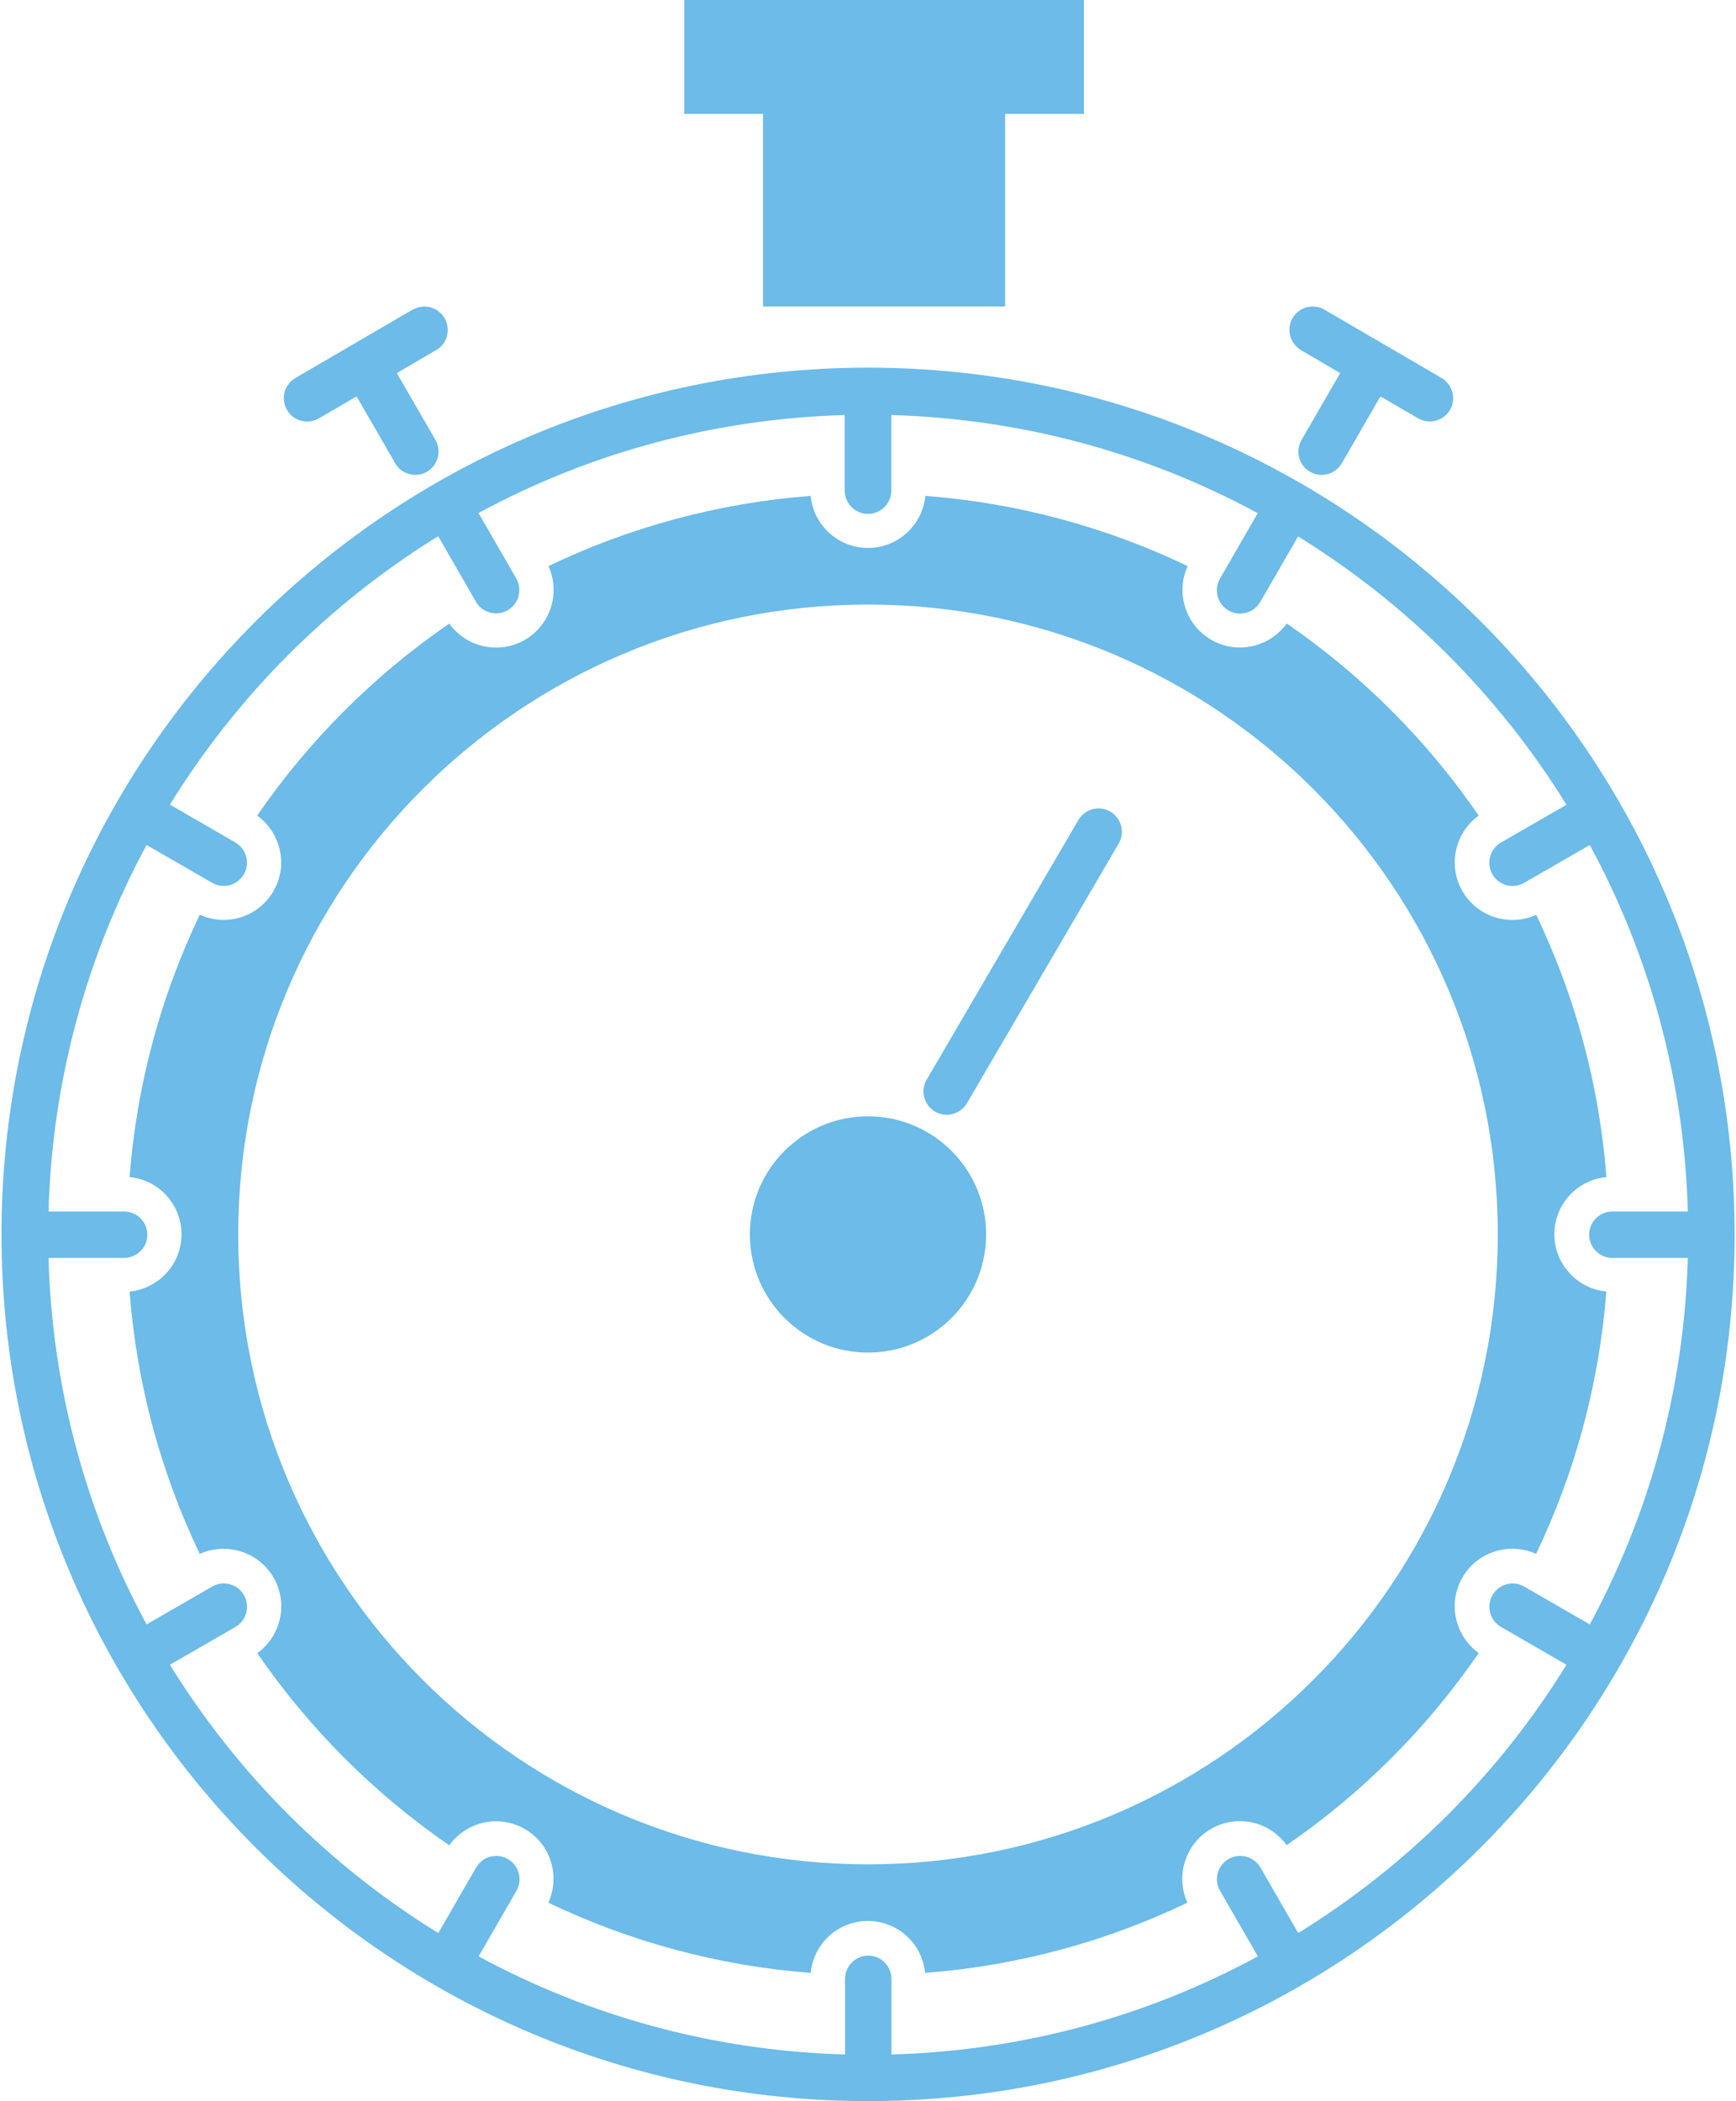 <?xml version="1.0" encoding="UTF-8"?>
<!DOCTYPE svg PUBLIC "-//W3C//DTD SVG 1.1//EN" "http://www.w3.org/Graphics/SVG/1.1/DTD/svg11.dtd">
<!-- Creator: CorelDRAW 2019 (64-Bit) -->
<svg xmlns="http://www.w3.org/2000/svg" xml:space="preserve" width="0.138in" height="0.167in" version="1.1" style="shape-rendering:geometricPrecision; text-rendering:geometricPrecision; image-rendering:optimizeQuality; fill-rule:evenodd; clip-rule:evenodd"
viewBox="0 0 137.5 166.66"
 xmlns:xlink="http://www.w3.org/1999/xlink">
 <defs>
  <style type="text/css">
   <![CDATA[
    .fil0 {fill:#6CBBE9}
   ]]>
  </style>
 </defs>
 <g id="Layer_x0020_1">
  <g id="_2016673935648">
   <path class="fil0" d="M68.75 29.16l0.06 0c18.96,0.02 36.13,7.71 48.56,20.14 12.44,12.44 20.13,29.63 20.13,48.61 0,18.98 -7.69,36.17 -20.13,48.61 -12.44,12.44 -29.63,20.13 -48.61,20.13 -18.98,0 -36.17,-7.69 -48.61,-20.13 -12.44,-12.44 -20.14,-29.63 -20.14,-48.61 0,-18.98 7.7,-36.17 20.14,-48.61 12.43,-12.43 29.6,-20.12 48.56,-20.14l0.05 0zm34.35 -1.4l0 0c-0.88,-0.52 -1.18,-1.65 -0.67,-2.53 0.51,-0.88 1.65,-1.18 2.53,-0.67l9.29 5.42c0.88,0.52 1.18,1.65 0.67,2.53 -0.51,0.88 -1.65,1.18 -2.53,0.67l-2.99 -1.74 -3.06 5.3c-0.51,0.88 -1.63,1.19 -2.52,0.68 -0.88,-0.5 -1.19,-1.63 -0.68,-2.52l3.07 -5.31 -3.11 -1.82zm-26.5 59.74l0 0c-0.52,0.88 -1.65,1.18 -2.53,0.67 -0.88,-0.52 -1.18,-1.65 -0.67,-2.53l12.04 -20.6c0.52,-0.88 1.65,-1.18 2.53,-0.67 0.88,0.51 1.18,1.65 0.67,2.53l-12.04 20.6zm-38.76 -46.83l0 0 3 5.2c0.51,0.89 0.21,2.02 -0.67,2.53 -0.88,0.51 -2.02,0.21 -2.52,-0.67l-3 -5.2c-4.32,2.67 -8.31,5.83 -11.88,9.4 -3.57,3.57 -6.73,7.56 -9.4,11.89l5.19 3c0.88,0.51 1.19,1.64 0.68,2.52 -0.51,0.88 -1.64,1.19 -2.52,0.68l-5.2 -3c-4.7,8.69 -7.49,18.57 -7.78,29.07l5.99 0c1.02,0 1.85,0.82 1.85,1.84 0,1.02 -0.83,1.84 -1.85,1.84l-5.99 0c0.29,10.5 3.07,20.38 7.78,29.07l5.2 -3c0.88,-0.51 2.01,-0.21 2.52,0.67 0.51,0.88 0.21,2.02 -0.67,2.53l-5.2 3c2.67,4.32 5.83,8.31 9.4,11.88 3.57,3.57 7.56,6.73 11.89,9.4l3 -5.19c0.5,-0.88 1.63,-1.19 2.52,-0.68 0.88,0.51 1.19,1.64 0.68,2.52l-3 5.2c8.69,4.7 18.57,7.49 29.07,7.78l0 -5.99c0,-1.02 0.83,-1.85 1.84,-1.85 1.02,0 1.84,0.83 1.84,1.85l0 5.99c10.5,-0.29 20.38,-3.07 29.07,-7.78l-3 -5.2c-0.51,-0.88 -0.21,-2.01 0.67,-2.52 0.88,-0.51 2.02,-0.21 2.53,0.67l3 5.2c4.32,-2.67 8.31,-5.82 11.88,-9.39 3.57,-3.57 6.73,-7.56 9.4,-11.89l-5.19 -3c-0.88,-0.51 -1.19,-1.64 -0.68,-2.52 0.5,-0.88 1.63,-1.19 2.52,-0.68l5.2 3c4.7,-8.69 7.48,-18.57 7.78,-29.07l-5.99 0c-1.02,0 -1.84,-0.83 -1.84,-1.84 0,-1.02 0.83,-1.84 1.84,-1.84l5.99 -0c-0.29,-10.5 -3.07,-20.38 -7.78,-29.07l-5.2 3c-0.89,0.51 -2.02,0.21 -2.52,-0.67 -0.51,-0.88 -0.21,-2.01 0.67,-2.52l5.2 -3c-2.67,-4.32 -5.83,-8.31 -9.4,-11.88 -3.57,-3.57 -7.56,-6.73 -11.89,-9.4l-3 5.19c-0.51,0.88 -1.64,1.19 -2.52,0.68 -0.88,-0.51 -1.19,-1.64 -0.68,-2.52l3 -5.2c-8.69,-4.7 -18.57,-7.48 -29.07,-7.78l0 5.99c0,1.02 -0.83,1.85 -1.85,1.85 -1.02,0 -1.85,-0.83 -1.85,-1.85l0 -5.99c-10.5,0.3 -20.38,3.07 -29.07,7.78z"/>
   <path class="fil0" d="M68.75 88.54c5.18,0 9.37,4.2 9.37,9.37 0,5.18 -4.2,9.37 -9.37,9.37 -5.18,0 -9.37,-4.2 -9.37,-9.37 0,-5.18 4.2,-9.37 9.37,-9.37z"/>
   <polygon class="fil0" points="79.63,9.03 79.63,24.31 60.42,24.31 60.42,9.03 54.17,9.03 54.17,0 85.88,0 85.88,9.03 "/>
   <path class="fil0" d="M32.63 24.57c0.88,-0.52 2.02,-0.22 2.53,0.67 0.51,0.88 0.22,2.02 -0.67,2.53l-3.12 1.82 3.07 5.31c0.5,0.88 0.2,2.01 -0.68,2.52 -0.88,0.51 -2.01,0.2 -2.52,-0.68l-3.06 -5.3 -2.99 1.74c-0.88,0.52 -2.02,0.22 -2.53,-0.67 -0.52,-0.88 -0.22,-2.02 0.67,-2.53l9.29 -5.42z"/>
   <path class="fil0" d="M18.79 97.91c0,-27.59 22.37,-49.96 49.96,-49.96 27.59,0 49.96,22.37 49.96,49.96 0,27.59 -22.37,49.96 -49.96,49.96 -27.59,0 -49.96,-22.37 -49.96,-49.96zm108.54 -4.54l0 0c-0.57,-7.41 -2.51,-14.43 -5.57,-20.81 -2.11,0.96 -4.66,0.18 -5.85,-1.87 -1.19,-2.05 -0.59,-4.65 1.29,-6 -4.1,-5.97 -9.27,-11.14 -15.23,-15.24 -1.35,1.88 -3.94,2.48 -5.98,1.3 -2.06,-1.18 -2.85,-3.74 -1.88,-5.85 -6.38,-3.06 -13.4,-5 -20.81,-5.57 -0.22,2.31 -2.18,4.13 -4.55,4.13 -2.37,0 -4.33,-1.81 -4.55,-4.13 -7.4,0.57 -14.42,2.51 -20.8,5.57 0.96,2.11 0.18,4.66 -1.87,5.85 -2.05,1.19 -4.65,0.59 -6,-1.29 -5.97,4.1 -11.14,9.27 -15.24,15.23 1.88,1.35 2.48,3.94 1.3,5.98 -1.18,2.06 -3.73,2.85 -5.85,1.88 -3.06,6.38 -5,13.41 -5.57,20.81 2.31,0.22 4.12,2.17 4.12,4.54 0,2.37 -1.81,4.31 -4.12,4.54 0.57,7.41 2.51,14.43 5.57,20.81 2.11,-0.96 4.66,-0.18 5.85,1.87 1.19,2.05 0.59,4.65 -1.29,6 4.1,5.97 9.27,11.14 15.23,15.24 1.35,-1.88 3.94,-2.48 5.98,-1.3 2.06,1.18 2.85,3.73 1.88,5.85 6.39,3.06 13.41,5 20.81,5.57 0.23,-2.31 2.17,-4.12 4.54,-4.12 2.37,0 4.32,1.81 4.54,4.12 7.41,-0.57 14.43,-2.51 20.81,-5.57 -0.96,-2.11 -0.18,-4.66 1.87,-5.85 2.05,-1.19 4.65,-0.6 6,1.29 5.97,-4.1 11.14,-9.27 15.24,-15.24 -1.88,-1.35 -2.48,-3.93 -1.3,-5.98 1.18,-2.06 3.74,-2.85 5.85,-1.88 3.06,-6.39 5,-13.41 5.57,-20.81 -2.31,-0.23 -4.12,-2.18 -4.12,-4.54 0,-2.37 1.81,-4.32 4.12,-4.54z"/>
  </g>
 </g>
</svg>
